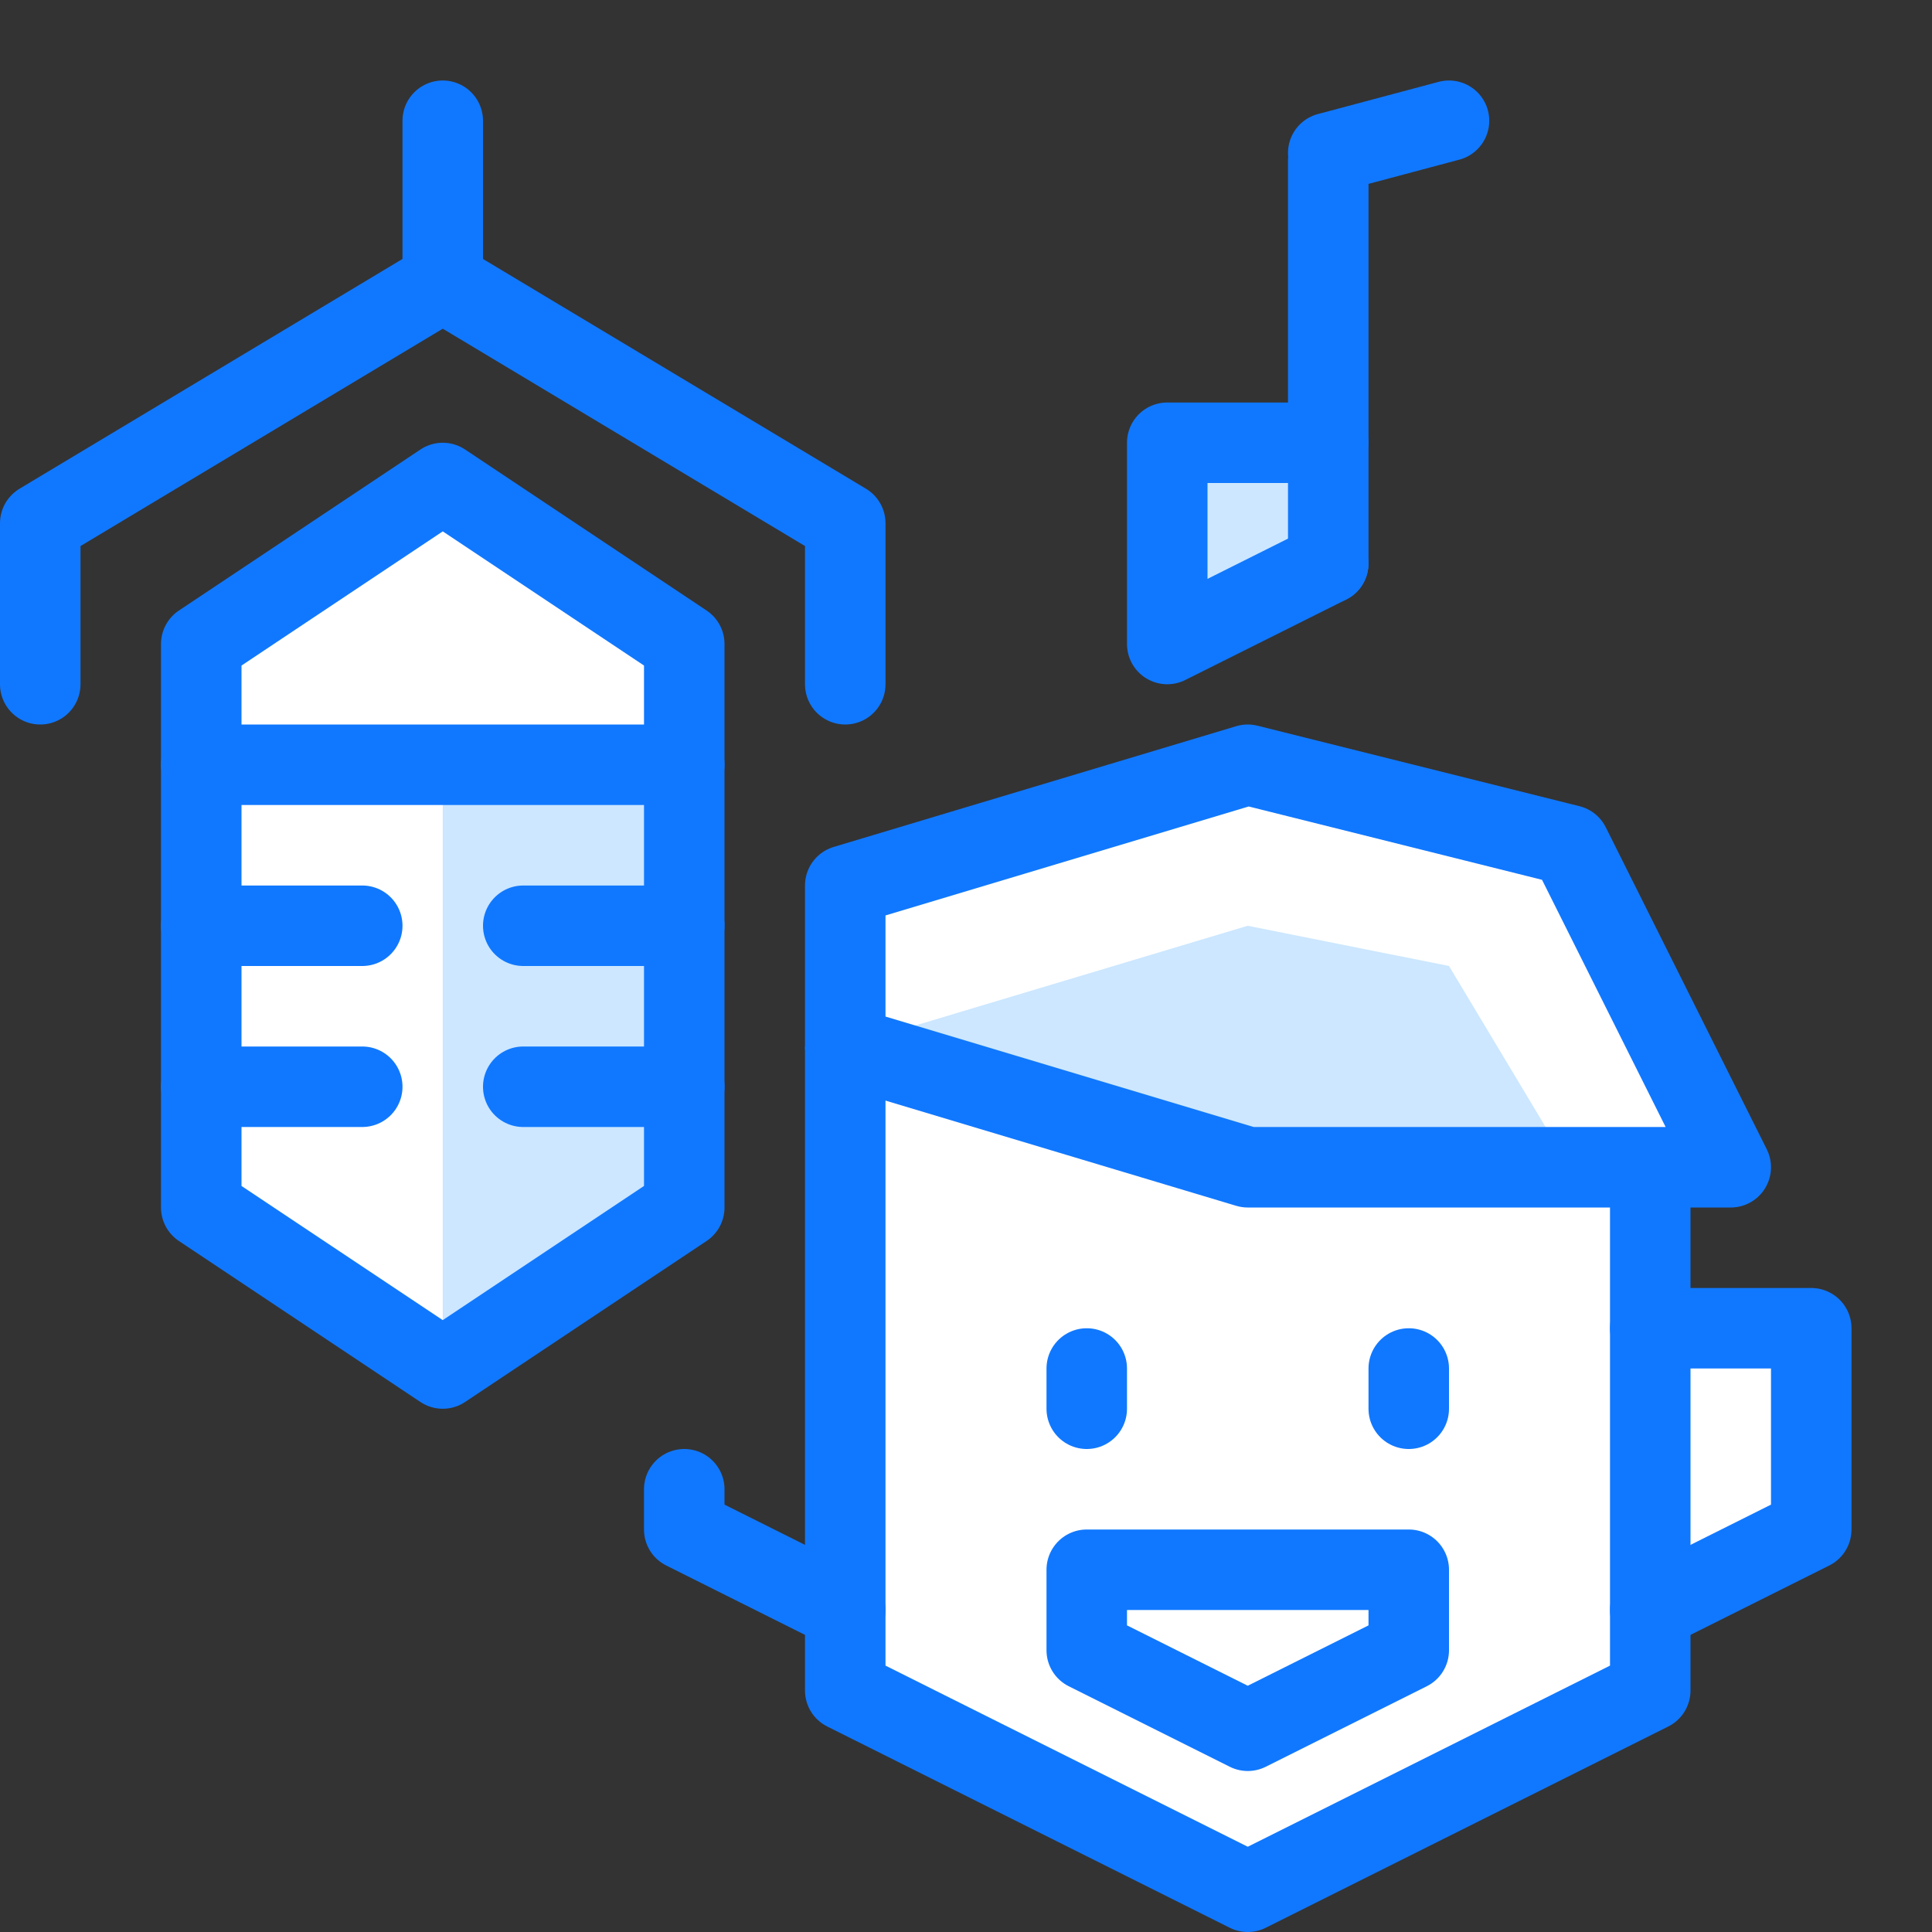 <?xml version="1.0" encoding="utf-8"?>
<!-- Generator: Adobe Illustrator 21.0.2, SVG Export Plug-In . SVG Version: 6.00 Build 0)  -->
<svg version="1.1" xmlns="http://www.w3.org/2000/svg" xmlns:xlink="http://www.w3.org/1999/xlink" x="0px" y="0px"
	 viewBox="0 0 24 24" style="enable-background:new 0 0 24 24;" xml:space="preserve">
<rect x="0" y="0" width="24" height="24" fill="#333333" stroke="none"/>
<style type="text/css">
	.st0{fill:#FFFFFF;}
	.st1{fill:#CCE7FF;}
	.st2{fill:none;stroke:#1078FF;stroke-linecap:round;stroke-linejoin:round;stroke-miterlimit:10;}
	.st3{fill:none;stroke:#1078FF;stroke-linejoin:round;stroke-miterlimit:10;}
	.st4{fill:#CCE7FF;stroke:#1078FF;stroke-linecap:round;stroke-linejoin:round;stroke-miterlimit:10;}
	.st5{fill:none;stroke:#1078FF;stroke-linecap:round;stroke-miterlimit:10;}
	.st6{fill:none;}
</style>
<g id="Duotone">
	<polygon class="st0" points="2.5,8 5.5,6 8.5,8 8.5,15 5.5,17 2.5,15 	"/>
	<polygon class="st0" points="19.5,10.5 15.5,9.5 10.5,11 10.5,13 10.5,13 10.5,21 15.5,23.5 20.5,21 20.5,14.5 21.5,14.5 	"/>
	<polyline class="st0" points="20.5,16.5 22.5,16.5 22.5,19 20.5,20 	"/>
	<polygon class="st1" points="15.5,11.5 10.5,13 10.5,13 15.5,14.5 19.5,14.5 18,12 	"/>
	<polygon class="st1" points="5.5,9.5 5.5,17 8.5,15 8.5,9.5 	"/>
	<polyline class="st1" points="16.5,5.5 14.5,5.5 14.5,8 16.5,7 	"/>
	<polygon class="st2" points="2.5,8 5.5,6 8.5,8 8.5,15 5.5,17 2.5,15 	"/>
	<line class="st2" x1="8.5" y1="11.5" x2="6.5" y2="11.5"/>
	<line class="st2" x1="8.5" y1="13.5" x2="6.5" y2="13.5"/>
	<line class="st2" x1="2.5" y1="13.5" x2="4.5" y2="13.5"/>
	<line class="st2" x1="2.5" y1="11.5" x2="4.5" y2="11.5"/>
	<line class="st2" x1="8.5" y1="9.5" x2="2.5" y2="9.5"/>
	<line class="st2" x1="5.5" y1="1.5" x2="5.5" y2="3.5"/>
	<polyline class="st3" points="10.5,13 10.5,21 15.5,23.5 20.5,21 20.5,14.5 	"/>
	<polygon class="st2" points="21.5,14.5 15.5,14.5 10.5,13 10.5,11 15.5,9.5 19.5,10.5 	"/>
	<polyline class="st2" points="20.5,16.5 22.5,16.5 22.5,19 20.5,20 	"/>
	<polyline class="st2" points="8.5,18.5 8.5,19 10.5,20 	"/>
	<line class="st2" x1="13.5" y1="17" x2="13.5" y2="17.5"/>
	<line class="st2" x1="17.5" y1="17" x2="17.5" y2="17.5"/>
	<polygon class="st2" points="17.5,20.5 15.5,21.5 13.5,20.5 13.5,19.5 17.5,19.5 	"/>
	<polyline class="st2" points="0.5,8.5 0.5,6.5 5.5,3.5 	"/>
	<polyline class="st2" points="10.5,8.5 10.5,6.5 5.5,3.5 	"/>
	<polyline class="st2" points="16.5,5.5 14.5,5.5 14.5,8 16.5,7 	"/>
	<line class="st2" x1="16.5" y1="1.9" x2="18" y2="1.5"/>
	<line class="st2" x1="16.5" y1="7" x2="16.5" y2="2"/>
</g>
<g id="Frames-24px">
	<rect class="st6" width="24" height="24"/>
</g>
</svg>
